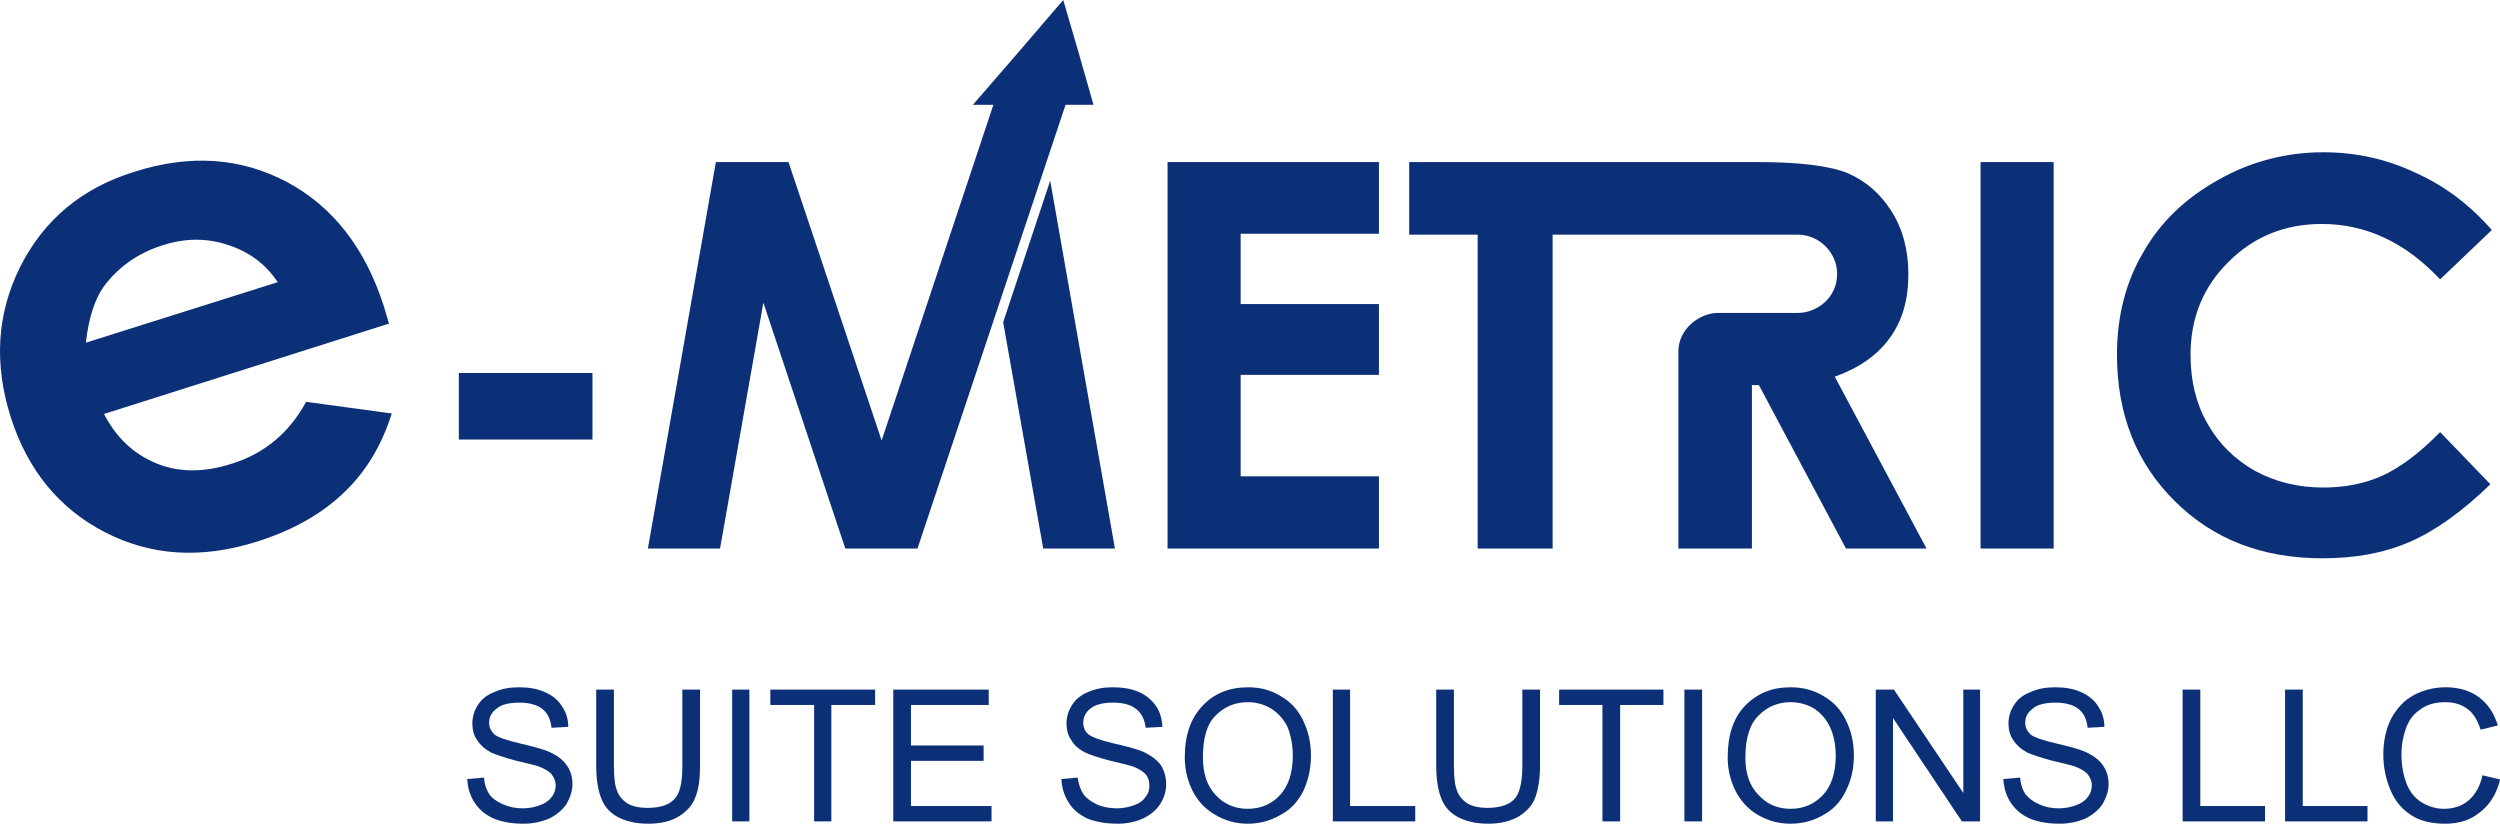 <svg width="5369" height="1769" xmlns="http://www.w3.org/2000/svg" xml:space="preserve" version="1.1">
 <g>
  <title>Layer 1</title>
  <g id="Layer_x0020_1">
   <path class="fil0" d="m3026.41,348l578,0l30,0l138,0c92,0 157,8 196,24c39,17 70,44 94,82c24,38 36,83 36,135c0,55 -13,100 -40,137c-26,36 -65,64 -118,83l197,369l-173,0l-187,-351l-15,0l0,351l-158,0l0,-423c0,-49 46,-83 85,-83l172,0c39,0 84,-31 84,-84c0,-46 -39,-84 -84,-84l-527,0l0,674l-161,0l0,-674l-147,0l0,-156zm-743,-348l33,113l32,112l-60,0l-318,953l-155,0l-176,-528l-93,528l-155,0l146,-830l1,0l154,0l1,0l200,598l240,-721l-44,0l97,-112l97,-113zm-129,692l86,486l154,0l-139,-790l-101,304zm353,-344l454,0l0,154l-297,0l0,151l297,0l0,152l-297,0l0,218l297,0l0,155l-454,0l0,-830zm-1522,453l287,0l0,143l-287,0l0,-143zm-150,-106l-612,194c26,51 64,86 112,106c49,20 102,20 162,1c71,-22 124,-67 160,-133l184,25c-22,69 -56,126 -104,171c-47,45 -109,80 -185,104c-120,38 -228,31 -327,-20c-99,-51 -166,-134 -202,-246c-37,-116 -30,-224 20,-324c51,-101 132,-169 245,-204c119,-38 228,-31 328,22c99,53 168,142 208,267l11,37zm-239,-89c-26,-39 -61,-65 -107,-80c-45,-15 -92,-15 -141,1c-53,17 -95,47 -126,89c-19,27 -32,67 -38,120l412,-130zm4755,-112l-111,106c-75,-80 -160,-119 -254,-119c-79,0 -146,27 -200,81c-55,54 -82,121 -82,200c0,56 12,105 36,147c24,43 58,77 102,102c44,24 93,36 147,36c46,0 88,-8 126,-25c38,-17 80,-48 125,-94l108,112c-62,60 -120,101 -174,124c-55,24 -117,35 -187,35c-129,0 -235,-41 -317,-123c-82,-81 -124,-186 -124,-314c0,-83 19,-157 57,-221c37,-65 91,-116 161,-155c69,-39 145,-59 225,-59c69,0 135,14 198,44c63,28 118,70 164,123zm-941,-146l0,830l-157,0l0,-830l157,0z" fill="#0C3078" fill-rule="nonzero" id="svg_1"/>
   <path class="fil0" d="m1003.41,1673l36,-3c1,14 5,26 11,35c6,9 16,16 29,22c13,6 27,9 43,9c15,0 27,-3 38,-7c11,-4 19,-10 25,-18c5,-7 8,-15 8,-24c0,-9 -3,-16 -8,-23c-5,-7 -14,-12 -26,-17c-7,-3 -24,-7 -50,-13c-26,-7 -44,-13 -55,-18c-13,-7 -23,-16 -30,-27c-7,-10 -10,-22 -10,-35c0,-14 4,-28 12,-40c8,-13 20,-22 36,-28c15,-7 33,-10 52,-10c21,0 39,3 55,10c16,7 29,17 37,30c9,13 14,28 14,45l-36,2c-2,-18 -8,-31 -19,-40c-11,-9 -28,-14 -50,-14c-22,0 -39,4 -49,13c-11,8 -16,18 -16,30c0,10 4,18 11,25c7,6 26,13 57,20c30,7 51,13 62,18c17,8 29,17 37,29c8,11 12,25 12,40c0,15 -5,29 -13,43c-9,13 -21,23 -37,31c-17,7 -35,11 -55,11c-26,0 -47,-4 -64,-11c-18,-8 -31,-19 -41,-34c-10,-15 -15,-32 -16,-51z" fill="#0C3078" fill-rule="nonzero" id="svg_2"/>
   <path id="1" class="fil0" d="m1465.41,1481l38,0l0,163c0,29 -3,51 -10,68c-6,17 -18,30 -35,41c-16,10 -38,16 -66,16c-26,0 -48,-5 -65,-14c-17,-9 -29,-22 -36,-40c-7,-17 -11,-41 -11,-71l0,-163l38,0l0,163c0,25 2,43 7,55c4,11 12,20 23,27c11,6 25,9 41,9c28,0 47,-6 59,-19c12,-12 17,-36 17,-72l0,-163z" fill="#0C3078" fill-rule="nonzero"/>
   <polygon id="2" class="fil0" points="1572.41,1764 1572.41,1481 1609.41,1481 1609.41,1764 " fill="#0C3078" fill-rule="nonzero"/>
   <polygon id="3" class="fil0" points="1748.41,1764 1748.41,1514 1654.41,1514 1654.41,1481 1879.41,1481 1879.41,1514 1785.41,1514 1785.41,1764 " fill="#0C3078" fill-rule="nonzero"/>
   <polygon id="4" class="fil0" points="1918.41,1764 1918.41,1481 2123.41,1481 2123.41,1514 1956.41,1514 1956.41,1601 2112.41,1601 2112.41,1634 1956.41,1634 1956.41,1731 2129.41,1731 2129.41,1764 " fill="#0C3078" fill-rule="nonzero"/>
   <path id="5" class="fil0" d="m2279.41,1673l35,-3c2,14 6,26 12,35c6,9 16,16 28,22c13,6 28,9 44,9c14,0 27,-3 38,-7c11,-4 19,-10 24,-18c6,-7 8,-15 8,-24c0,-9 -2,-16 -7,-23c-6,-7 -14,-12 -26,-17c-8,-3 -24,-7 -50,-13c-27,-7 -45,-13 -55,-18c-14,-7 -24,-16 -30,-27c-7,-10 -10,-22 -10,-35c0,-14 4,-28 12,-40c8,-13 20,-22 35,-28c16,-7 33,-10 52,-10c21,0 40,3 56,10c16,7 28,17 37,30c9,13 13,28 14,45l-36,2c-2,-18 -9,-31 -20,-40c-11,-9 -27,-14 -49,-14c-23,0 -39,4 -50,13c-10,8 -15,18 -15,30c0,10 3,18 11,25c7,6 26,13 56,20c31,7 52,13 63,18c16,8 29,17 37,29c7,11 11,25 11,40c0,15 -4,29 -13,43c-8,13 -21,23 -37,31c-16,7 -34,11 -54,11c-26,0 -47,-4 -65,-11c-17,-8 -31,-19 -40,-34c-10,-15 -15,-32 -16,-51z" fill="#0C3078" fill-rule="nonzero"/>
   <path id="6" class="fil0" d="m2544.41,1626c0,-47 13,-84 38,-110c25,-27 58,-40 98,-40c26,0 49,6 70,19c21,12 37,29 48,52c11,22 17,47 17,76c0,28 -6,54 -17,77c-12,23 -28,40 -50,51c-21,12 -44,18 -69,18c-26,0 -50,-7 -71,-20c-21,-12 -37,-30 -48,-52c-11,-23 -16,-46 -16,-71zm39,1c0,34 9,61 27,80c18,20 42,30 69,30c28,0 52,-10 70,-30c18,-20 27,-48 27,-84c0,-23 -4,-43 -11,-61c-8,-17 -20,-30 -35,-40c-15,-9 -32,-14 -50,-14c-27,0 -50,9 -69,28c-19,18 -28,48 -28,91z" fill="#0C3078" fill-rule="nonzero"/>
   <polygon id="7" class="fil0" points="2862.41,1764 2862.41,1481 2899.41,1481 2899.41,1731 3039.41,1731 3039.41,1764 " fill="#0C3078" fill-rule="nonzero"/>
   <path id="8" class="fil0" d="m3269.41,1481l38,0l0,163c0,29 -4,51 -10,68c-6,17 -18,30 -35,41c-17,10 -39,16 -66,16c-26,0 -48,-5 -65,-14c-17,-9 -29,-22 -36,-40c-7,-17 -11,-41 -11,-71l0,-163l38,0l0,163c0,25 2,43 7,55c4,11 12,20 23,27c11,6 25,9 41,9c27,0 47,-6 59,-19c11,-12 17,-36 17,-72l0,-163z" fill="#0C3078" fill-rule="nonzero"/>
   <polygon id="9" class="fil0" points="3441.41,1764 3441.41,1514 3348.41,1514 3348.41,1481 3572.41,1481 3572.41,1514 3479.41,1514 3479.41,1764 " fill="#0C3078" fill-rule="nonzero"/>
   <polygon id="10" class="fil0" points="3617.41,1764 3617.41,1481 3655.41,1481 3655.41,1764 " fill="#0C3078" fill-rule="nonzero"/>
   <path id="11" class="fil0" d="m3710.41,1626c0,-47 12,-84 37,-110c26,-27 58,-40 98,-40c26,0 50,6 71,19c21,12 37,29 48,52c11,22 17,47 17,76c0,28 -6,54 -18,77c-11,23 -28,40 -49,51c-21,12 -44,18 -69,18c-27,0 -50,-7 -72,-20c-20,-12 -36,-30 -47,-52c-11,-23 -16,-46 -16,-71zm38,1c0,34 9,61 28,80c18,20 41,30 69,30c28,0 51,-10 70,-30c18,-20 27,-48 27,-84c0,-23 -4,-43 -12,-61c-8,-17 -19,-30 -34,-40c-15,-9 -32,-14 -51,-14c-26,0 -49,9 -68,28c-19,18 -29,48 -29,91z" fill="#0C3078" fill-rule="nonzero"/>
   <polygon id="12" class="fil0" points="4028.41,1764 4028.41,1481 4067.41,1481 4216.41,1703 4216.41,1481 4252.41,1481 4252.41,1764 4213.41,1764 4065.41,1542 4065.41,1764 " fill="#0C3078" fill-rule="nonzero"/>
   <path id="13" class="fil0" d="m4302.41,1673l36,-3c1,14 5,26 11,35c7,9 16,16 29,22c13,6 27,9 43,9c15,0 27,-3 38,-7c11,-4 19,-10 25,-18c5,-7 8,-15 8,-24c0,-9 -3,-16 -8,-23c-5,-7 -14,-12 -26,-17c-7,-3 -24,-7 -50,-13c-26,-7 -44,-13 -55,-18c-13,-7 -23,-16 -30,-27c-7,-10 -10,-22 -10,-35c0,-14 4,-28 12,-40c8,-13 20,-22 36,-28c15,-7 33,-10 52,-10c21,0 39,3 55,10c16,7 29,17 37,30c9,13 14,28 14,45l-36,2c-2,-18 -8,-31 -19,-40c-11,-9 -28,-14 -50,-14c-22,0 -39,4 -49,13c-11,8 -16,18 -16,30c0,10 4,18 11,25c7,6 26,13 57,20c30,7 51,13 62,18c17,8 29,17 37,29c8,11 12,25 12,40c0,15 -5,29 -13,43c-9,13 -21,23 -37,31c-17,7 -35,11 -55,11c-26,0 -47,-4 -64,-11c-18,-8 -31,-19 -41,-34c-10,-15 -15,-32 -16,-51z" fill="#0C3078" fill-rule="nonzero"/>
   <polygon id="14" class="fil0" points="4687.41,1764 4687.41,1481 4725.41,1481 4725.41,1731 4864.41,1731 4864.41,1764 " fill="#0C3078" fill-rule="nonzero"/>
   <polygon id="15" class="fil0" points="4907.41,1764 4907.41,1481 4945.41,1481 4945.41,1731 5084.41,1731 5084.41,1764 " fill="#0C3078" fill-rule="nonzero"/>
   <path id="16" class="fil0" d="m5331.41,1665l38,9c-8,31 -22,54 -43,70c-20,17 -45,25 -75,25c-30,0 -55,-6 -74,-19c-19,-12 -34,-30 -44,-54c-10,-24 -15,-49 -15,-76c0,-29 6,-55 17,-77c12,-22 28,-39 48,-50c21,-11 44,-17 69,-17c28,0 52,7 71,21c20,15 33,35 41,61l-37,9c-7,-21 -16,-36 -29,-45c-12,-9 -28,-14 -47,-14c-21,0 -40,5 -54,16c-15,10 -25,24 -31,42c-6,17 -9,35 -9,54c0,24 4,45 11,63c7,18 18,31 32,40c15,9 31,14 48,14c21,0 39,-6 53,-18c15,-13 25,-31 30,-54z" fill="#0C3078" fill-rule="nonzero"/>
  </g>
 </g>

</svg>